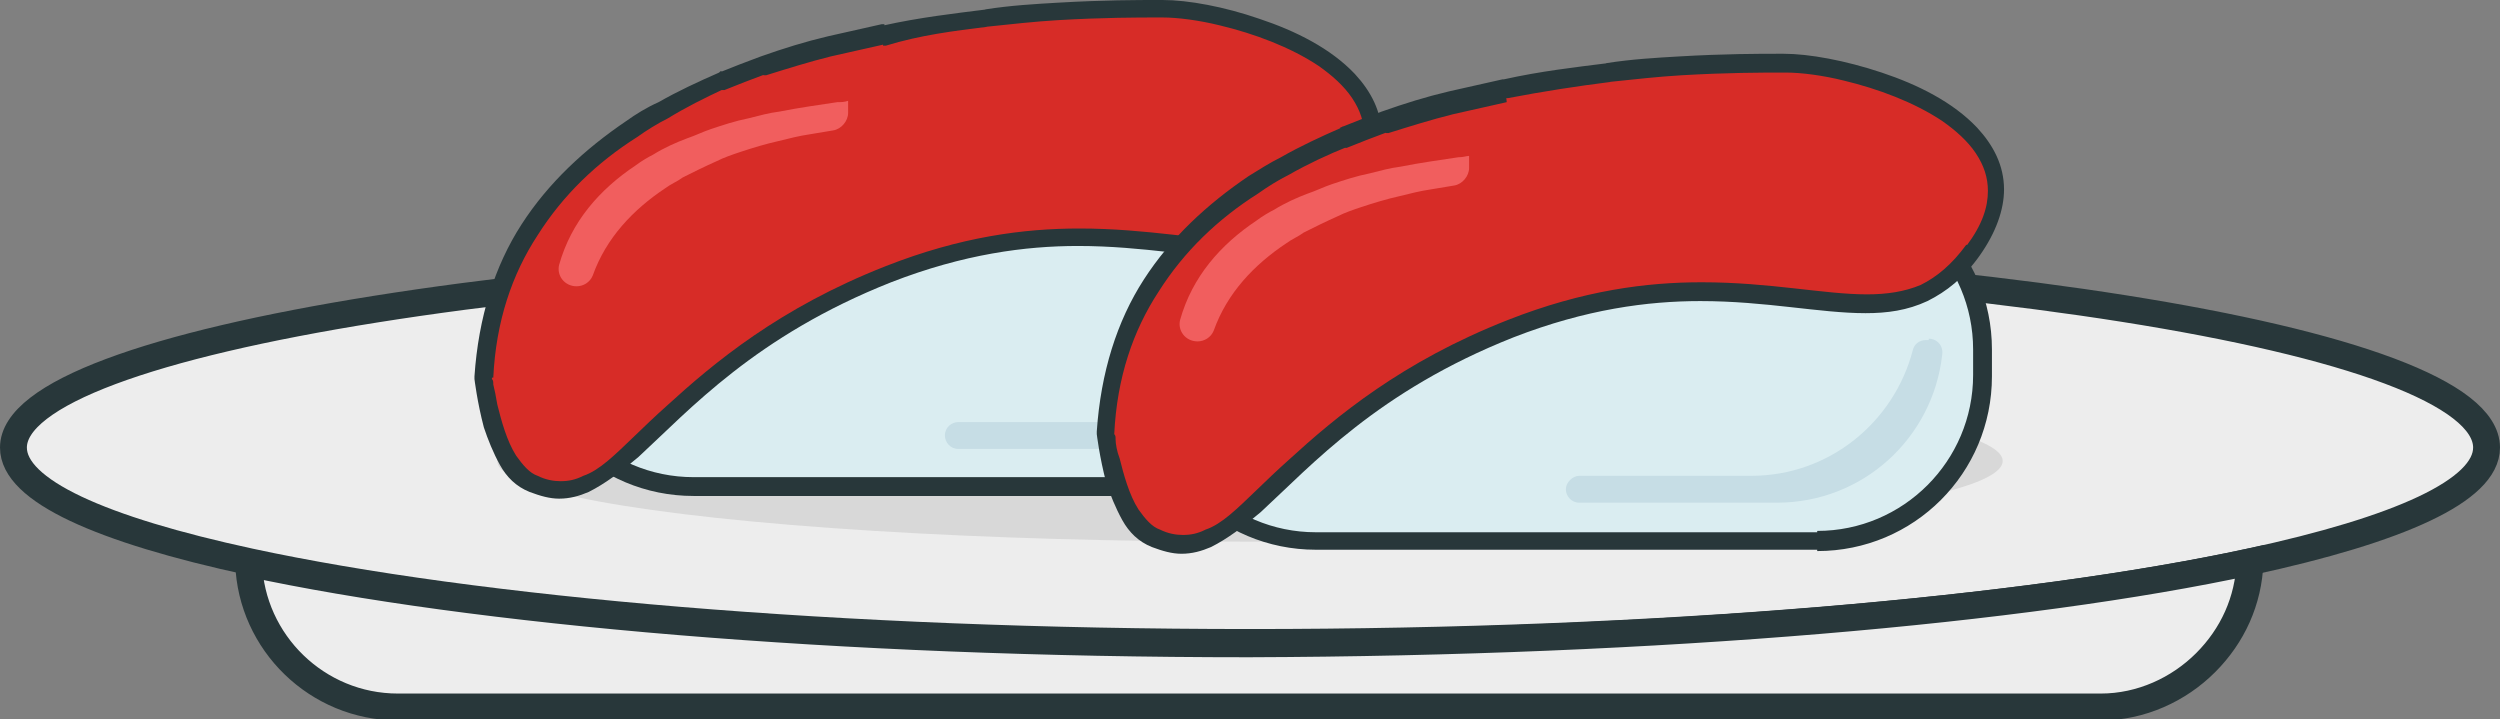 <?xml version="1.0" encoding="utf-8"?>
<!-- Generator: Adobe Illustrator 22.0.1, SVG Export Plug-In . SVG Version: 6.00 Build 0)  -->
<svg version="1.1" id="Layer_1" xmlns="http://www.w3.org/2000/svg" xmlns:xlink="http://www.w3.org/1999/xlink" x="0px" y="0px"
	 viewBox="0 0 186 53.5" style="enable-background:new 0 0 186 53.5;" xml:space="preserve">
<rect x="0" y="0" width="186" height="53.5" fill="#808080" stroke="none"/>
<style type="text/css">
	.st0{fill:#EDEDED;stroke:#28373A;stroke-width:2;stroke-miterlimit:10;}
	.st1{fill:#D8D8D8;}
	.st2{fill:#DAEDF1;}
	.st3{fill:#28373A;}
	.st4{fill:#C6DDE5;}
	.st5{fill:#D72C27;}
	.st6{fill:#F15E5E;}
</style>
<g id="plate_7_">
	<path class="st0" d="M185,33.3c0,3.2-6.5,6.1-17.6,8.5c-16.7,3.6-43.8,6-74.4,6c-30.6,0-57.7-2.4-74.4-6C7.5,39.4,1,36.5,1,33.3
		c0-8,41.2-14.6,92-14.6S185,25.2,185,33.3z"/>
	<path class="st0" d="M167.4,41.8c-0.1,2.9-1.3,5.5-3.3,7.5c-2,2-4.8,3.3-7.8,3.3H29.6c-6,0-10.9-4.8-11.1-10.7
		c16.7,3.6,43.8,6,74.4,6C123.6,47.8,150.7,45.4,167.4,41.8z"/>
	<ellipse class="st1" cx="93" cy="34.3" rx="56" ry="6"/>
</g>
<g>
	<path class="st2" d="M88.9,36.2H51.6c-6.8,0-12.3-5.6-12.3-12.3v-1.9c0-6.8,5.6-12.3,12.3-12.3h37.3c6.8,0,12.3,5.6,12.3,12.3v1.9
		C101.2,30.7,95.7,36.2,88.9,36.2z"/>
	<path class="st3" d="M88.9,36.2v-0.7H51.6c-3.2,0-6.1-1.3-8.2-3.4c-2.1-2.1-3.4-5-3.4-8.2v-1.9c0-3.2,1.3-6.1,3.4-8.2
		c2.1-2.1,5-3.4,8.2-3.4h37.3c3.2,0,6.1,1.3,8.2,3.4c2.1,2.1,3.4,5,3.4,8.2v1.9c0,3.2-1.3,6.1-3.4,8.2c-2.1,2.1-5,3.4-8.2,3.4V36.2
		v0.7c7.2,0,13-5.8,13-13v-1.9c0-7.2-5.8-13-13-13H51.6c-7.2,0-13,5.8-13,13v1.9c0,7.2,5.8,13,13,13h37.3V36.2z"/>
	<path class="st4" d="M97.3,21.2c0.6,0,1.1,0.5,1,1.2c-0.7,6.2-5.9,11-12.3,11H71.3c-0.6,0-1-0.5-1-1c0-0.6,0.5-1,1-1H84
		c5.8,0,10.6-4,12-9.3c0.1-0.5,0.5-0.8,1-0.8H97.3z"/>
	<path class="st5" d="M100.5,14.6C93.9,23.8,85,13,66.2,20.3C48.7,27.1,46.5,38.8,39.7,36c-3-1.3-3.7-7.9-3.7-7.9
		c0.5-8.6,4.9-14.4,11-18.5c0.7-0.5,1.5-1,2.3-1.4c1.4-0.8,2.9-1.5,4.4-2.2h0c1-0.4,2-0.8,3.1-1.2h0c1.6-0.6,3.3-1,4.9-1.4
		c1.3-0.3,2.7-0.6,4-0.9h0c2.7-0.5,5.2-0.9,7.6-1.2h0c1.9-0.2,3.8-0.4,5.4-0.5c3.7-0.2,6.6-0.2,7.8-0.2
		C92.3,0.7,107.2,5.3,100.5,14.6z"/>
	<path class="st3" d="M100.5,14.6l-0.5-0.4c-1.1,1.5-2.2,2.4-3.4,3c-1.2,0.5-2.5,0.7-4,0.7c-3.2,0-7.2-0.9-12.3-0.9
		c-4.1,0-8.8,0.6-14.4,2.8l0,0c-7.9,3.1-12.8,7.2-16.3,10.4c-1.8,1.6-3.2,3.1-4.4,4.1c-0.6,0.5-1.2,0.9-1.8,1.1
		c-0.6,0.3-1.1,0.4-1.7,0.4c-0.5,0-1.1-0.1-1.7-0.4l-0.2-0.1l0.2,0.1c-0.6-0.2-1.1-0.8-1.6-1.5c-0.7-1.1-1.1-2.6-1.4-3.8
		c-0.1-0.6-0.2-1.1-0.3-1.5c0-0.2,0-0.3-0.1-0.4l0-0.1l0,0L36,28.1l0.7,0c0.2-4.2,1.4-7.7,3.3-10.6c1.9-3,4.4-5.4,7.4-7.3l0,0
		c0.7-0.5,1.5-1,2.3-1.4l0,0l0,0C51,8,52.4,7.3,53.9,6.6L53.7,6v0.7h0h0.1l0.1,0c1-0.4,2-0.8,3.1-1.2l-0.2-0.6v0.7h0h0.1l0.1,0
		c1.6-0.5,3.2-1,4.8-1.4l0,0c1.3-0.3,2.7-0.6,4-0.9l-0.1-0.6v0.7h0h0.1l0.1,0C68.5,2.6,71,2.3,73.4,2l-0.1-0.7V2h0h0l0,0
		c1.9-0.2,3.7-0.4,5.4-0.5l0,0c3.4-0.2,6-0.2,7.4-0.2c0.1,0,0.3,0,0.4,0c1.1,0,2.7,0.2,4.3,0.6c2.5,0.6,5.2,1.6,7.3,3
		c1,0.7,1.9,1.5,2.5,2.4c0.6,0.9,0.9,1.8,0.9,2.8c0,1.2-0.4,2.5-1.6,4.1l0,0L100.5,14.6l0.5,0.4c1.2-1.7,1.8-3.4,1.8-4.9
		c0-1.8-0.8-3.3-2-4.6c-1.8-1.9-4.4-3.2-7.1-4.1C91.1,0.5,88.4,0,86.5,0c-0.1,0-0.2,0-0.4,0c-1.4,0-4,0-7.4,0.2l0,0l0,0
		c-1.7,0.1-3.5,0.2-5.4,0.5l0.1,0.7V0.7h0h0l0,0c-2.4,0.3-5,0.6-7.7,1.2l0.1,0.6V1.8h0h-0.1l-0.1,0c-1.3,0.3-2.7,0.6-4,0.9l0,0
		c-1.7,0.4-3.3,0.9-5,1.5l0.2,0.6V4.2h0h-0.1l-0.1,0c-1.1,0.4-2.1,0.8-3.1,1.2L53.7,6V5.3h0h-0.1l-0.1,0.1c-1.6,0.7-3.1,1.4-4.5,2.2
		l0,0l0,0C48.1,8,47.3,8.5,46.6,9l0,0l0,0c-3.1,2.1-5.8,4.6-7.8,7.7c-2,3.1-3.2,6.9-3.5,11.3l0,0.1l0,0.1c0,0,0.2,1.7,0.7,3.6
		c0.3,0.9,0.7,1.9,1.2,2.8c0.5,0.9,1.2,1.6,2.2,2l0.2,0.1l-0.2-0.1c0.8,0.3,1.5,0.5,2.2,0.5c0.8,0,1.5-0.2,2.2-0.5
		c1.2-0.6,2.4-1.5,3.7-2.6c3.8-3.5,8.7-9,18.8-13l0,0c5.4-2.1,10-2.7,13.9-2.7c4.9,0,8.9,0.9,12.3,0.9c1.6,0,3.1-0.2,4.6-0.9
		c1.4-0.7,2.7-1.7,3.9-3.4l0,0L100.5,14.6z"/>
	<path class="st6" d="M63.1,7.5v0.9c0,0.6-0.5,1.2-1.1,1.3c-0.6,0.1-1.2,0.2-1.8,0.3h0c-0.7,0.1-1.5,0.3-2.3,0.5
		c-0.9,0.2-1.9,0.5-2.8,0.8h0c-0.6,0.2-1.2,0.4-1.8,0.7h0c-0.9,0.4-1.7,0.8-2.5,1.2c-0.4,0.3-0.9,0.5-1.3,0.8
		c-2.4,1.6-4.4,3.7-5.4,6.5c-0.2,0.5-0.7,0.8-1.2,0.8c-0.9,0-1.5-0.8-1.3-1.6c0.9-3.2,3-5.6,5.7-7.4c0.4-0.3,0.9-0.6,1.3-0.8
		c0.8-0.5,1.7-0.9,2.5-1.2h0c0.6-0.2,1.2-0.5,1.8-0.7h0c0.9-0.3,1.8-0.6,2.8-0.8c0.8-0.2,1.5-0.4,2.3-0.5h0c1.5-0.3,3-0.5,4.3-0.7h0
		C62.6,7.6,62.8,7.6,63.1,7.5z"/>
</g>
<g>
	<path class="st2" d="M135.2,40.3H97.9c-6.8,0-12.3-5.6-12.3-12.3V26c0-6.8,5.6-12.3,12.3-12.3h37.3c6.8,0,12.3,5.6,12.3,12.3v1.9
		C147.5,34.7,141.9,40.3,135.2,40.3z"/>
	<path class="st3" d="M135.2,40.3v-0.7H97.9c-3.2,0-6.1-1.3-8.2-3.4c-2.1-2.1-3.4-5-3.4-8.2V26c0-3.2,1.3-6.1,3.4-8.2
		c2.1-2.1,5-3.4,8.2-3.4h37.3c3.2,0,6.1,1.3,8.2,3.4c2.1,2.1,3.4,5,3.4,8.2v1.9c0,3.2-1.3,6.1-3.4,8.2c-2.1,2.1-5,3.4-8.2,3.4V40.3
		V41c7.2,0,13-5.8,13-13V26c0-7.2-5.8-13-13-13H97.9c-7.2,0-13,5.8-13,13v1.9c0,7.2,5.8,13,13,13h37.3V40.3z"/>
	<path class="st4" d="M143.5,25.2c0.6,0,1.1,0.5,1,1.2c-0.7,6.2-5.9,11-12.3,11h-14.7c-0.6,0-1-0.5-1-1s0.5-1,1-1h12.8
		c5.8,0,10.6-4,12-9.3c0.1-0.5,0.5-0.8,1-0.8H143.5z"/>
	<path class="st5" d="M146.8,18.6c-6.7,9.3-15.6-1.5-34.4,5.8C94.9,31.2,92.7,42.8,86,40.1c-3-1.3-3.7-7.9-3.7-7.9
		c0.5-8.6,4.9-14.4,11-18.5c0.7-0.5,1.5-1,2.3-1.4c1.4-0.8,2.9-1.5,4.4-2.2h0c1-0.4,2-0.8,3.1-1.2h0c1.6-0.6,3.3-1,4.9-1.4
		c1.3-0.3,2.7-0.6,4-0.9h0c2.7-0.5,5.2-0.9,7.6-1.2h0c1.9-0.2,3.8-0.4,5.4-0.5c3.7-0.2,6.6-0.2,7.8-0.2
		C138.6,4.7,153.5,9.4,146.8,18.6z"/>
	<path class="st3" d="M146.8,18.6l-0.5-0.4c-1.1,1.5-2.2,2.4-3.4,3c-1.2,0.5-2.5,0.7-4,0.7c-3.2,0-7.2-0.9-12.3-0.9
		c-4.1,0-8.8,0.6-14.4,2.8l0,0c-7.9,3.1-12.8,7.2-16.3,10.4c-1.8,1.6-3.2,3.1-4.4,4.1c-0.6,0.5-1.2,0.9-1.8,1.1
		c-0.6,0.3-1.1,0.4-1.7,0.4c-0.5,0-1.1-0.1-1.7-0.4l-0.2-0.1l0.2,0.1c-0.6-0.2-1.1-0.8-1.6-1.5c-0.7-1.1-1.1-2.6-1.4-3.8
		C83.1,33.6,83,33,83,32.7c0-0.2,0-0.3-0.1-0.4l0-0.1l0,0l-0.7,0.1l0.7,0c0.2-4.2,1.4-7.7,3.3-10.6c1.9-3,4.4-5.4,7.4-7.3l0,0
		c0.7-0.5,1.5-1,2.3-1.4l0,0l0,0c1.4-0.8,2.9-1.5,4.4-2.1l-0.3-0.6v0.7h0h0.1l0.1,0c1-0.4,2-0.8,3.1-1.2l-0.2-0.6v0.7h0h0.1l0.1,0
		c1.6-0.5,3.2-1,4.8-1.4l0,0c1.3-0.3,2.7-0.6,4-0.9L112,6.6v0.7h0h0.1l0.1,0c2.6-0.5,5.2-0.9,7.6-1.2l-0.1-0.7v0.7h0h0l0,0
		c1.9-0.2,3.7-0.4,5.4-0.5l0,0c3.4-0.2,6-0.2,7.4-0.2c0.1,0,0.3,0,0.4,0c1.1,0,2.7,0.2,4.3,0.6c2.5,0.6,5.2,1.6,7.3,3
		c1,0.7,1.9,1.5,2.5,2.4c0.6,0.9,0.9,1.8,0.9,2.8c0,1.2-0.4,2.5-1.6,4.1l0,0L146.8,18.6l0.5,0.4c1.2-1.7,1.8-3.4,1.8-4.9
		c0-1.8-0.8-3.3-2-4.6c-1.8-1.9-4.4-3.2-7.1-4.1c-2.7-0.9-5.4-1.4-7.3-1.4c-0.1,0-0.2,0-0.4,0c-1.4,0-4,0-7.4,0.2l0,0l0,0
		c-1.7,0.1-3.5,0.2-5.4,0.5l0.1,0.7V4.7h0h0l0,0c-2.4,0.3-5,0.6-7.7,1.2l0.1,0.6V5.9h0h-0.1l-0.1,0c-1.3,0.3-2.7,0.6-4,0.9l0,0
		c-1.7,0.4-3.3,0.9-5,1.5l0.2,0.6V8.3h0h-0.1l-0.1,0c-1.1,0.4-2.1,0.8-3.1,1.2l0.3,0.6V9.4h0h-0.1l-0.1,0.1
		c-1.6,0.7-3.1,1.4-4.5,2.2l0,0l0,0c-0.8,0.4-1.6,0.9-2.4,1.4l0,0l0,0c-3.1,2.1-5.8,4.6-7.8,7.7c-2,3.1-3.2,6.9-3.5,11.3l0,0.1
		l0,0.1c0,0,0.2,1.7,0.7,3.6c0.3,0.9,0.7,1.9,1.2,2.8c0.5,0.9,1.2,1.6,2.2,2l0.2,0.1l-0.2-0.1c0.8,0.3,1.5,0.5,2.2,0.5
		c0.8,0,1.5-0.2,2.2-0.5c1.2-0.6,2.4-1.5,3.7-2.6c3.8-3.5,8.7-9,18.8-13l0,0c5.4-2.1,10-2.7,13.9-2.7c4.9,0,8.9,0.9,12.3,0.9
		c1.6,0,3.1-0.2,4.6-0.9c1.4-0.7,2.7-1.7,3.9-3.4l0,0L146.8,18.6z"/>
	<path class="st6" d="M109.3,11.6v0.9c0,0.6-0.5,1.2-1.1,1.3c-0.6,0.1-1.2,0.2-1.8,0.3h0c-0.7,0.1-1.5,0.3-2.3,0.5
		c-0.9,0.2-1.9,0.5-2.8,0.8h0c-0.6,0.2-1.2,0.4-1.8,0.7h0c-0.9,0.4-1.7,0.8-2.5,1.2c-0.4,0.3-0.9,0.5-1.3,0.8
		c-2.4,1.6-4.4,3.7-5.4,6.5c-0.2,0.5-0.7,0.8-1.2,0.8c-0.9,0-1.5-0.8-1.3-1.6c0.9-3.2,3-5.6,5.7-7.4c0.4-0.3,0.9-0.6,1.3-0.8
		c0.8-0.5,1.7-0.9,2.5-1.2h0c0.6-0.2,1.2-0.5,1.8-0.7h0c0.9-0.3,1.8-0.6,2.8-0.8c0.8-0.2,1.5-0.4,2.3-0.5h0c1.5-0.3,3-0.5,4.3-0.7h0
		C108.9,11.7,109.1,11.6,109.3,11.6z"/>
</g>
</svg>
